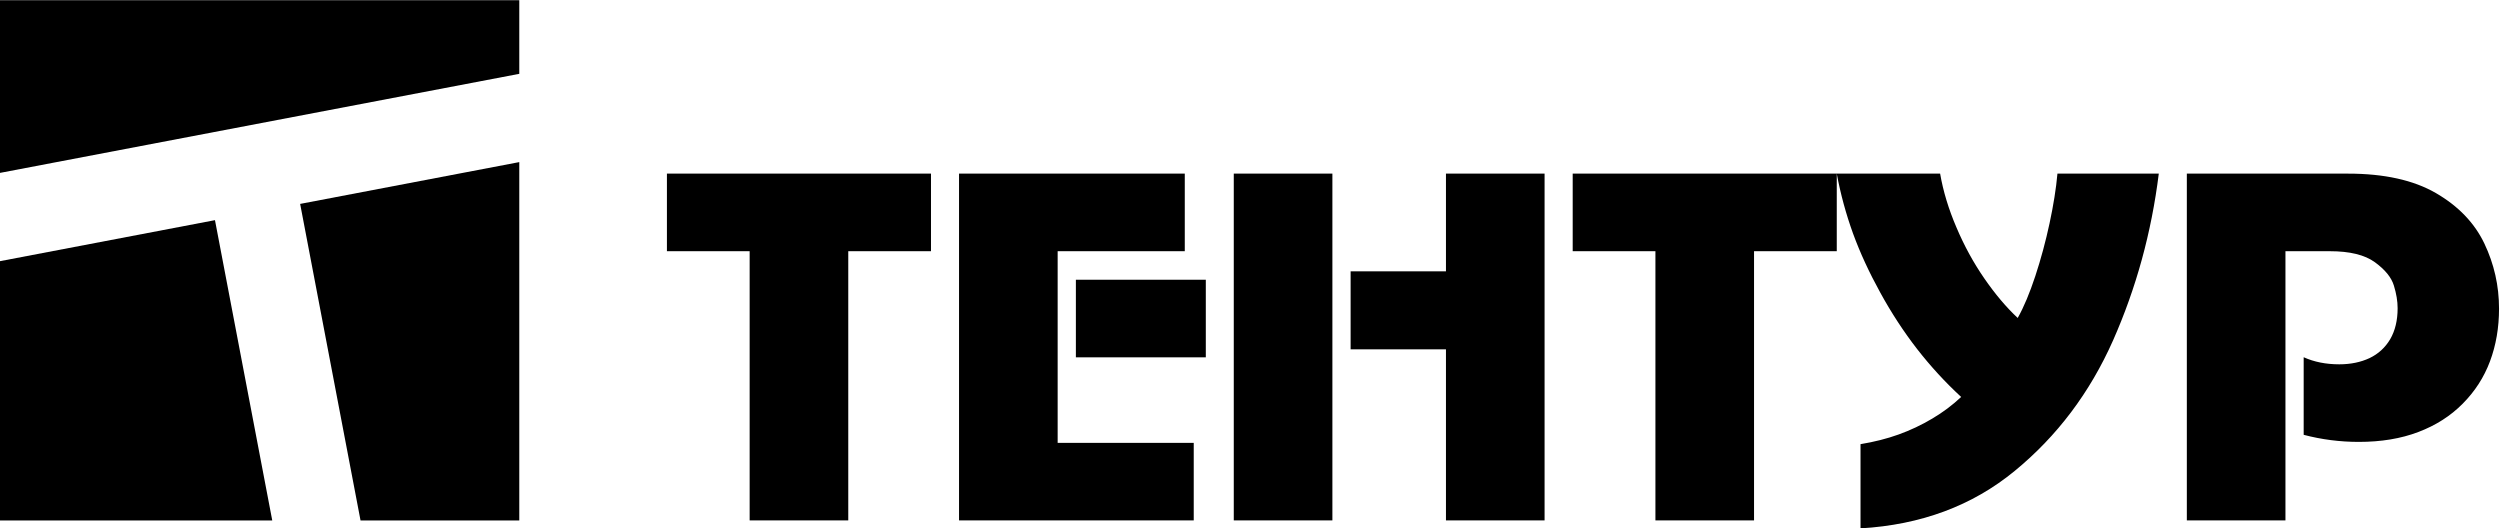 <svg xmlns="http://www.w3.org/2000/svg" xml:space="preserve" version="1.1" style="shape-rendering:geometricPrecision; text-rendering:geometricPrecision; image-rendering:optimizeQuality; fill-rule:evenodd; clip-rule:evenodd" viewBox="0 0 14416.1 3045.6" xmlns:xlink="http://www.w3.org/1999/xlink">
	<g id="Слой_x0020_1">
		<g id="_1510334293216">
			<path class="fil0" fill-rule="nonzero" d="M3845.79 1001.22l1522.73 0 0 447.38 -477.04 0 0 1552.37 -568.66 0 0 -1552.37 -477.03 0 0 -447.38zm2986.16 0l0 447.38 -733.06 0 0 1104.99 784.72 0 0 447.38 -1353.38 0 0 -1999.75 1301.72 0zm121.28 611.78l0 447.38 -749.24 0 0 -447.38 749.24 0zm161.26 -611.78l568.66 0 0 1999.75 -568.66 0 0 -1999.75zm1223.57 0l568.66 0 0 1999.75 -568.66 0 0 -986.4 -549.8 0 0 -450.08 549.8 0 0 -563.27zm730.82 0l1522.73 0 0 447.38 -477.04 0 0 1552.37 -568.66 0 0 -1552.37 -477.03 0 0 -447.38zm2795.26 0l584.38 0c-42.22,339.58 -130.26,659.84 -263.67,961.7 -133.85,301.39 -322.95,552.48 -567.31,752.82 -244.36,200.78 -540.82,310.84 -888.93,331.05l0 -485.57c79.06,-13.03 152.27,-31.44 219.65,-55.7 67.38,-24.25 132.05,-54.79 194.04,-91.63 62,-36.83 117.24,-78.16 166.65,-124.87 -92.08,-84.89 -176.98,-177.43 -254.24,-276.7 -77.25,-99.71 -147.78,-207.52 -211.56,-323.86 -64.23,-116.34 -116.78,-229.98 -157.66,-341.82 -40.42,-111.85 -71.87,-226.83 -93.88,-345.42l596.06 0c17.52,101.51 48.96,205.27 94.33,310.83 44.92,106 98.37,203.48 160.36,293.31 61.98,89.84 126.22,166.21 192.7,228.19 35.48,-62.89 69.17,-143.74 101.51,-241.66 32.34,-98.37 59.75,-199.88 82.2,-304.55 22.46,-104.66 37.73,-200.32 45.37,-286.12zm746.09 0l929.35 0c208.42,0 377.76,37.28 507.13,112.29 129.36,75.01 222.34,172.03 278.94,290.18 56.6,118.57 84.9,243.9 84.9,376.41 0,109.6 -17.52,210.66 -52.11,303.19 -34.58,92.53 -87.15,173.83 -157.21,244.36 -70.07,70.97 -155.43,125.32 -256.04,163.5 -100.17,38.19 -214.71,57.04 -342.73,57.04 -108.7,0 -214.7,-13.47 -318.47,-40.87l0 -447.38c60.65,27.39 128.92,40.87 205.29,40.87 65.58,0 123.97,-12.13 174.72,-35.93 50.76,-24.26 90.29,-60.64 119.04,-109.15 28.3,-48.96 42.67,-108.26 42.67,-178.32 0,-40.43 -7.18,-84.01 -21.56,-130.72 -14.37,-47.17 -50.76,-91.64 -109.16,-134.31 -58.39,-42.67 -145.08,-63.78 -259.62,-63.78l-256.48 0 0 1552.37 -568.66 0 0 -1999.75z"/>
			<path class="fil1" d="M-5.56 1.22l3000 0 0 424.51 -3000 572.29 0 -996.8zm3000 933.53l0 2066.47 -915.45 0 -348.22 -1825.42 1263.67 -241.05zm-1424.47 2066.47l-1575.53 0 0 -1494.2 1245.19 -237.53 330.34 1731.73z"/>
		</g>
	</g>
</svg>
